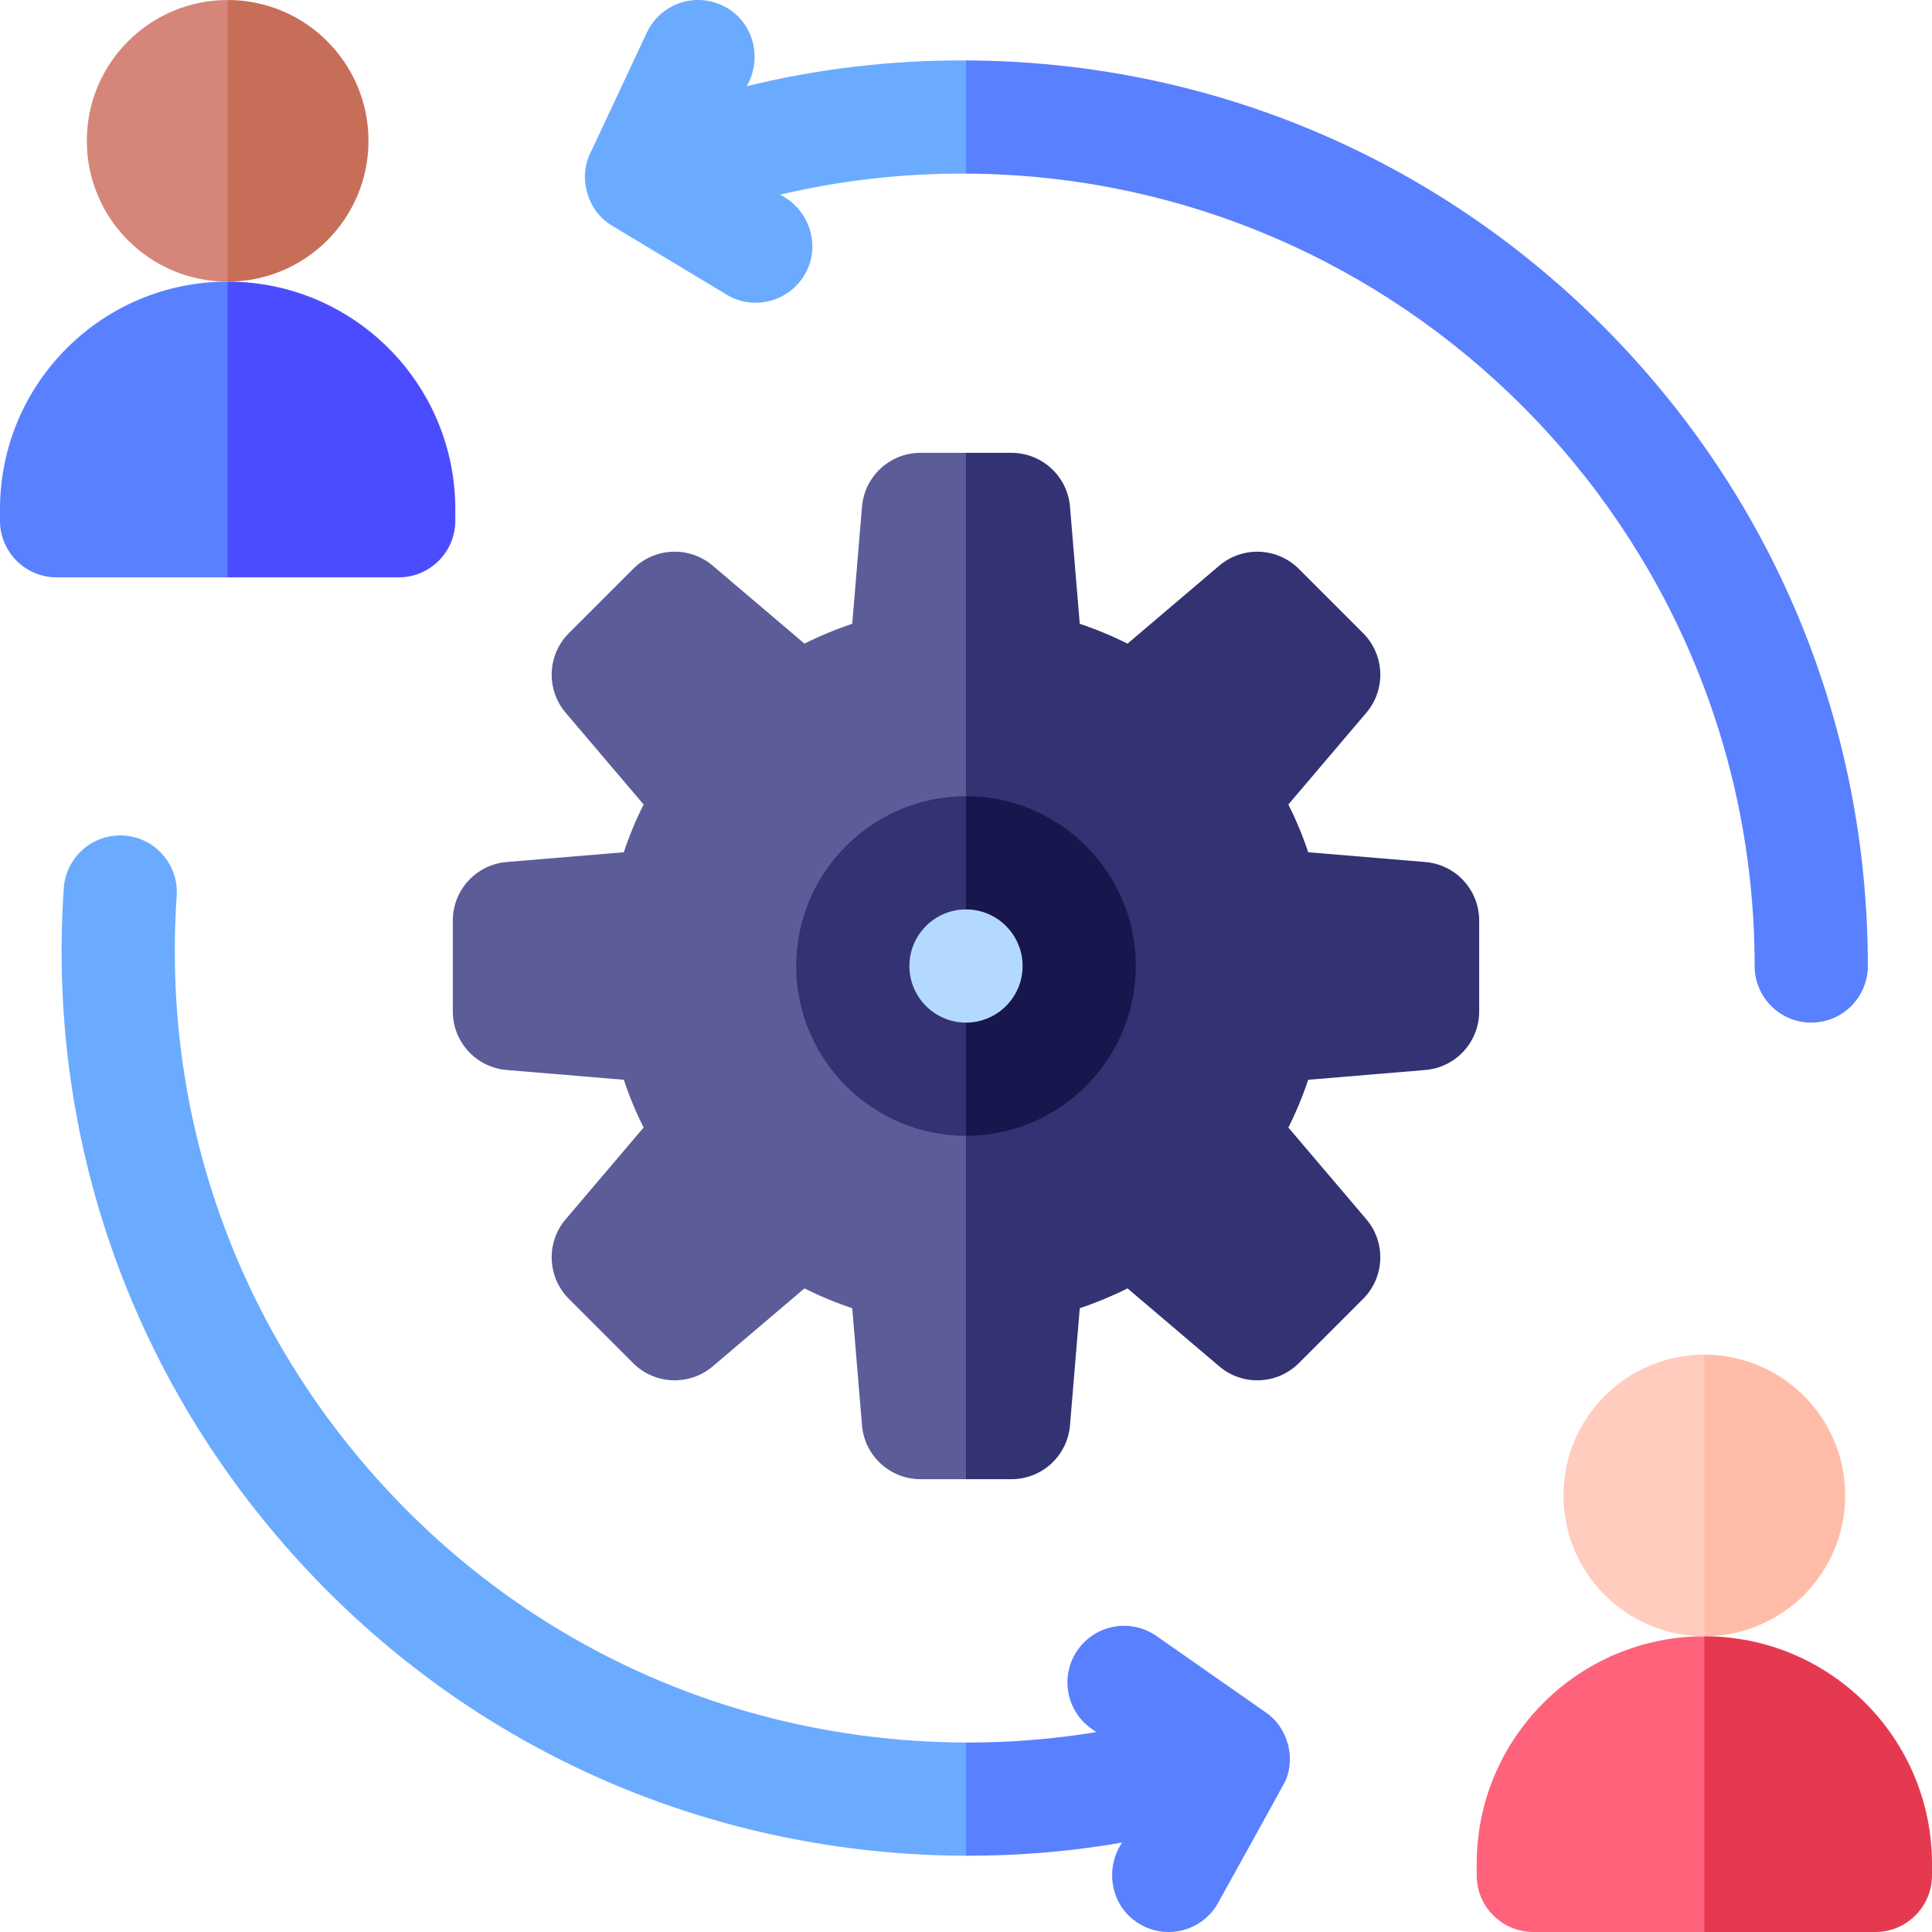 <svg id="Capa_1" enable-background="new 0 0 512.004 512.004" height="512" viewBox="0 0 512.004 512.004" width="512" xmlns="http://www.w3.org/2000/svg"><g><path d="m256.002 16.014 15 13.99-15 16.01c-16.735-.102-33.258 1.802-49.29 5.57 7.89 3.93 11.06 13.76 6.43 21.37-4.3 7.16-13.61 9.36-20.59 5.12l-30.25-18.2c-6.5-3.74-9.18-12.54-5.87-19.27l14.99-31.97c3.51-7.5 12.44-10.73 19.95-7.21 8.13 3.76 10.94 13.74 6.53 21.41 18.881-4.61 38.355-6.925 58.1-6.82z" fill="#6aabff"/><path d="m256.002 461.794 17.773 16.589-17.773 13.401c-5.37 0-10.72-.19-16.07-.56-63.96-4.39-122.38-33.41-164.5-81.74-42.13-48.32-62.91-110.15-58.53-174.11.56-8.26 7.72-14.5 15.99-13.94 8.26.57 14.5 7.73 13.94 15.99-3.84 55.96 14.35 110.07 51.21 152.35s87.98 67.68 143.94 71.52c4.69.32 9.36.49 14.02.5z" fill="#6aabff"/><g><path d="m60.332 74.634 34.172 48.83-34.172 29.54h-45.33c-8.28 0-15-6.72-15-15v-3.04c0-33.32 27.01-60.33 60.33-60.33z" fill="#5980ff"/><path d="m60.342.004 23.952 45.114-23.952 29.516h-.01c-20.61 0-37.32-16.7-37.32-37.31s16.71-37.32 37.32-37.32h.01z" fill="#d58678"/><path d="m97.652 37.324c0 20.61-16.7 37.3-37.31 37.31v-74.63c20.61.01 37.31 16.71 37.31 37.32z" fill="#c76e59"/><path d="m120.662 134.964v3.04c0 8.28-6.72 15-15 15h-45.33v-78.37c16.66 0 31.74 6.75 42.66 17.67s17.67 26 17.67 42.66z" fill="#4c4cff"/></g><g><path d="m451.672 433.634 34.172 48.83-34.172 29.54h-45.33c-8.28 0-15-6.72-15-15v-3.04c0-33.32 27.01-60.33 60.33-60.33z" fill="#ff637b"/><path d="m451.682 359.004 23.952 45.114-23.952 29.516h-.01c-20.61 0-37.32-16.7-37.32-37.31s16.71-37.32 37.32-37.32z" fill="#ffccbd"/><path d="m488.992 396.324c0 20.61-16.7 37.3-37.31 37.31v-74.63c20.61.01 37.31 16.71 37.31 37.32z" fill="#ffbda9"/><path d="m512.002 493.964v3.04c0 8.28-6.72 15-15 15h-45.33v-78.37c16.66 0 31.74 6.75 42.66 17.67s17.67 26 17.67 42.66z" fill="#e53950"/></g><path d="m340.662 471.954c-.2.5-17.85 32.33-17.85 32.33-2.74 4.94-7.85 7.72-13.13 7.72-2.46 0-4.96-.6-7.26-1.89-7.86-4.3-9.98-14.47-5.05-21.81-13.61 2.36-27.49 3.52-41.37 3.48v-29.99c11.63.03 23.17-.9 34.54-2.77l-1.25-.87c-6.79-4.75-8.45-14.1-3.7-20.89s14.1-8.45 20.89-3.7l28.93 20.22c5.74 3.88 8.03 11.84 5.25 18.17z" fill="#5980ff"/><path d="m495.002 256.004c0 8.28-6.72 15-15 15s-15-6.72-15-15c0-115.46-93.67-209.46-209-209.99v-30c63.73.25 123.61 25.19 168.7 70.29 45.34 45.33 70.3 105.6 70.3 169.7z" fill="#5980ff"/><g><g><path d="m256.002 120.004 45 136.5-45 135.5h-12.043c-8.17 0-14.95-6.312-15.531-14.462l-2.575-30.854c-4.36-1.454-8.596-3.208-12.655-5.253l-24.2 20.566c-6.167 5.346-15.427 5.014-21.21-.758l-17.026-17.026c-5.772-5.783-6.104-15.043-.758-21.21l20.566-24.2c-2.045-4.059-3.8-8.285-5.253-12.655l-30.854-2.575c-8.15-.581-14.462-7.361-14.462-15.531v-24.086c0-8.17 6.312-14.95 14.462-15.531l30.854-2.575c1.453-4.371 3.208-8.596 5.253-12.655l-20.566-24.2c-5.347-6.167-5.014-15.427.758-21.21l17.026-17.026c5.783-5.772 15.043-6.104 21.21-.758l24.2 20.566c4.059-2.045 8.295-3.8 12.655-5.253l2.575-30.854c.581-8.149 7.361-14.462 15.531-14.462h12.043z" fill="#5c5c99"/><path d="m392.002 243.961v24.086c0 8.17-6.312 14.949-14.462 15.531l-30.854 2.575c-1.453 4.371-3.208 8.596-5.253 12.655l20.566 24.2c5.347 6.167 5.014 15.427-.758 21.21l-17.026 17.026c-5.783 5.772-15.043 6.104-21.21.758l-24.2-20.566c-4.059 2.045-8.295 3.8-12.655 5.253l-2.575 30.854c-.581 8.149-7.361 14.462-15.531 14.462h-12.043v-272h12.043c8.17 0 14.95 6.312 15.531 14.462l2.575 30.854c4.36 1.454 8.596 3.208 12.655 5.253l24.2-20.566c6.167-5.346 15.427-5.014 21.21.758l17.026 17.026c5.772 5.783 6.104 15.043.758 21.21l-20.566 24.2c2.045 4.059 3.8 8.285 5.253 12.655l30.854 2.575c8.15.58 14.462 7.359 14.462 15.529z" fill="#333373"/></g><circle cx="256.002" cy="256.504" fill="#b3d9ff" r="28"/><g><g><path d="m256.002 241.004 12-15.599-12-14.401c-24.81 0-45 20.19-45 45s20.19 45 45 45l12-19.234-12-10.766c-8.27 0-15-6.73-15-15s6.73-15 15-15z" fill="#333373"/></g></g><path d="m301.002 256.004c0 24.81-20.19 45-45 45v-30c8.27 0 15-6.73 15-15s-6.73-15-15-15v-30c24.81 0 45 20.19 45 45z" fill="#17174d"/></g></g></svg>
